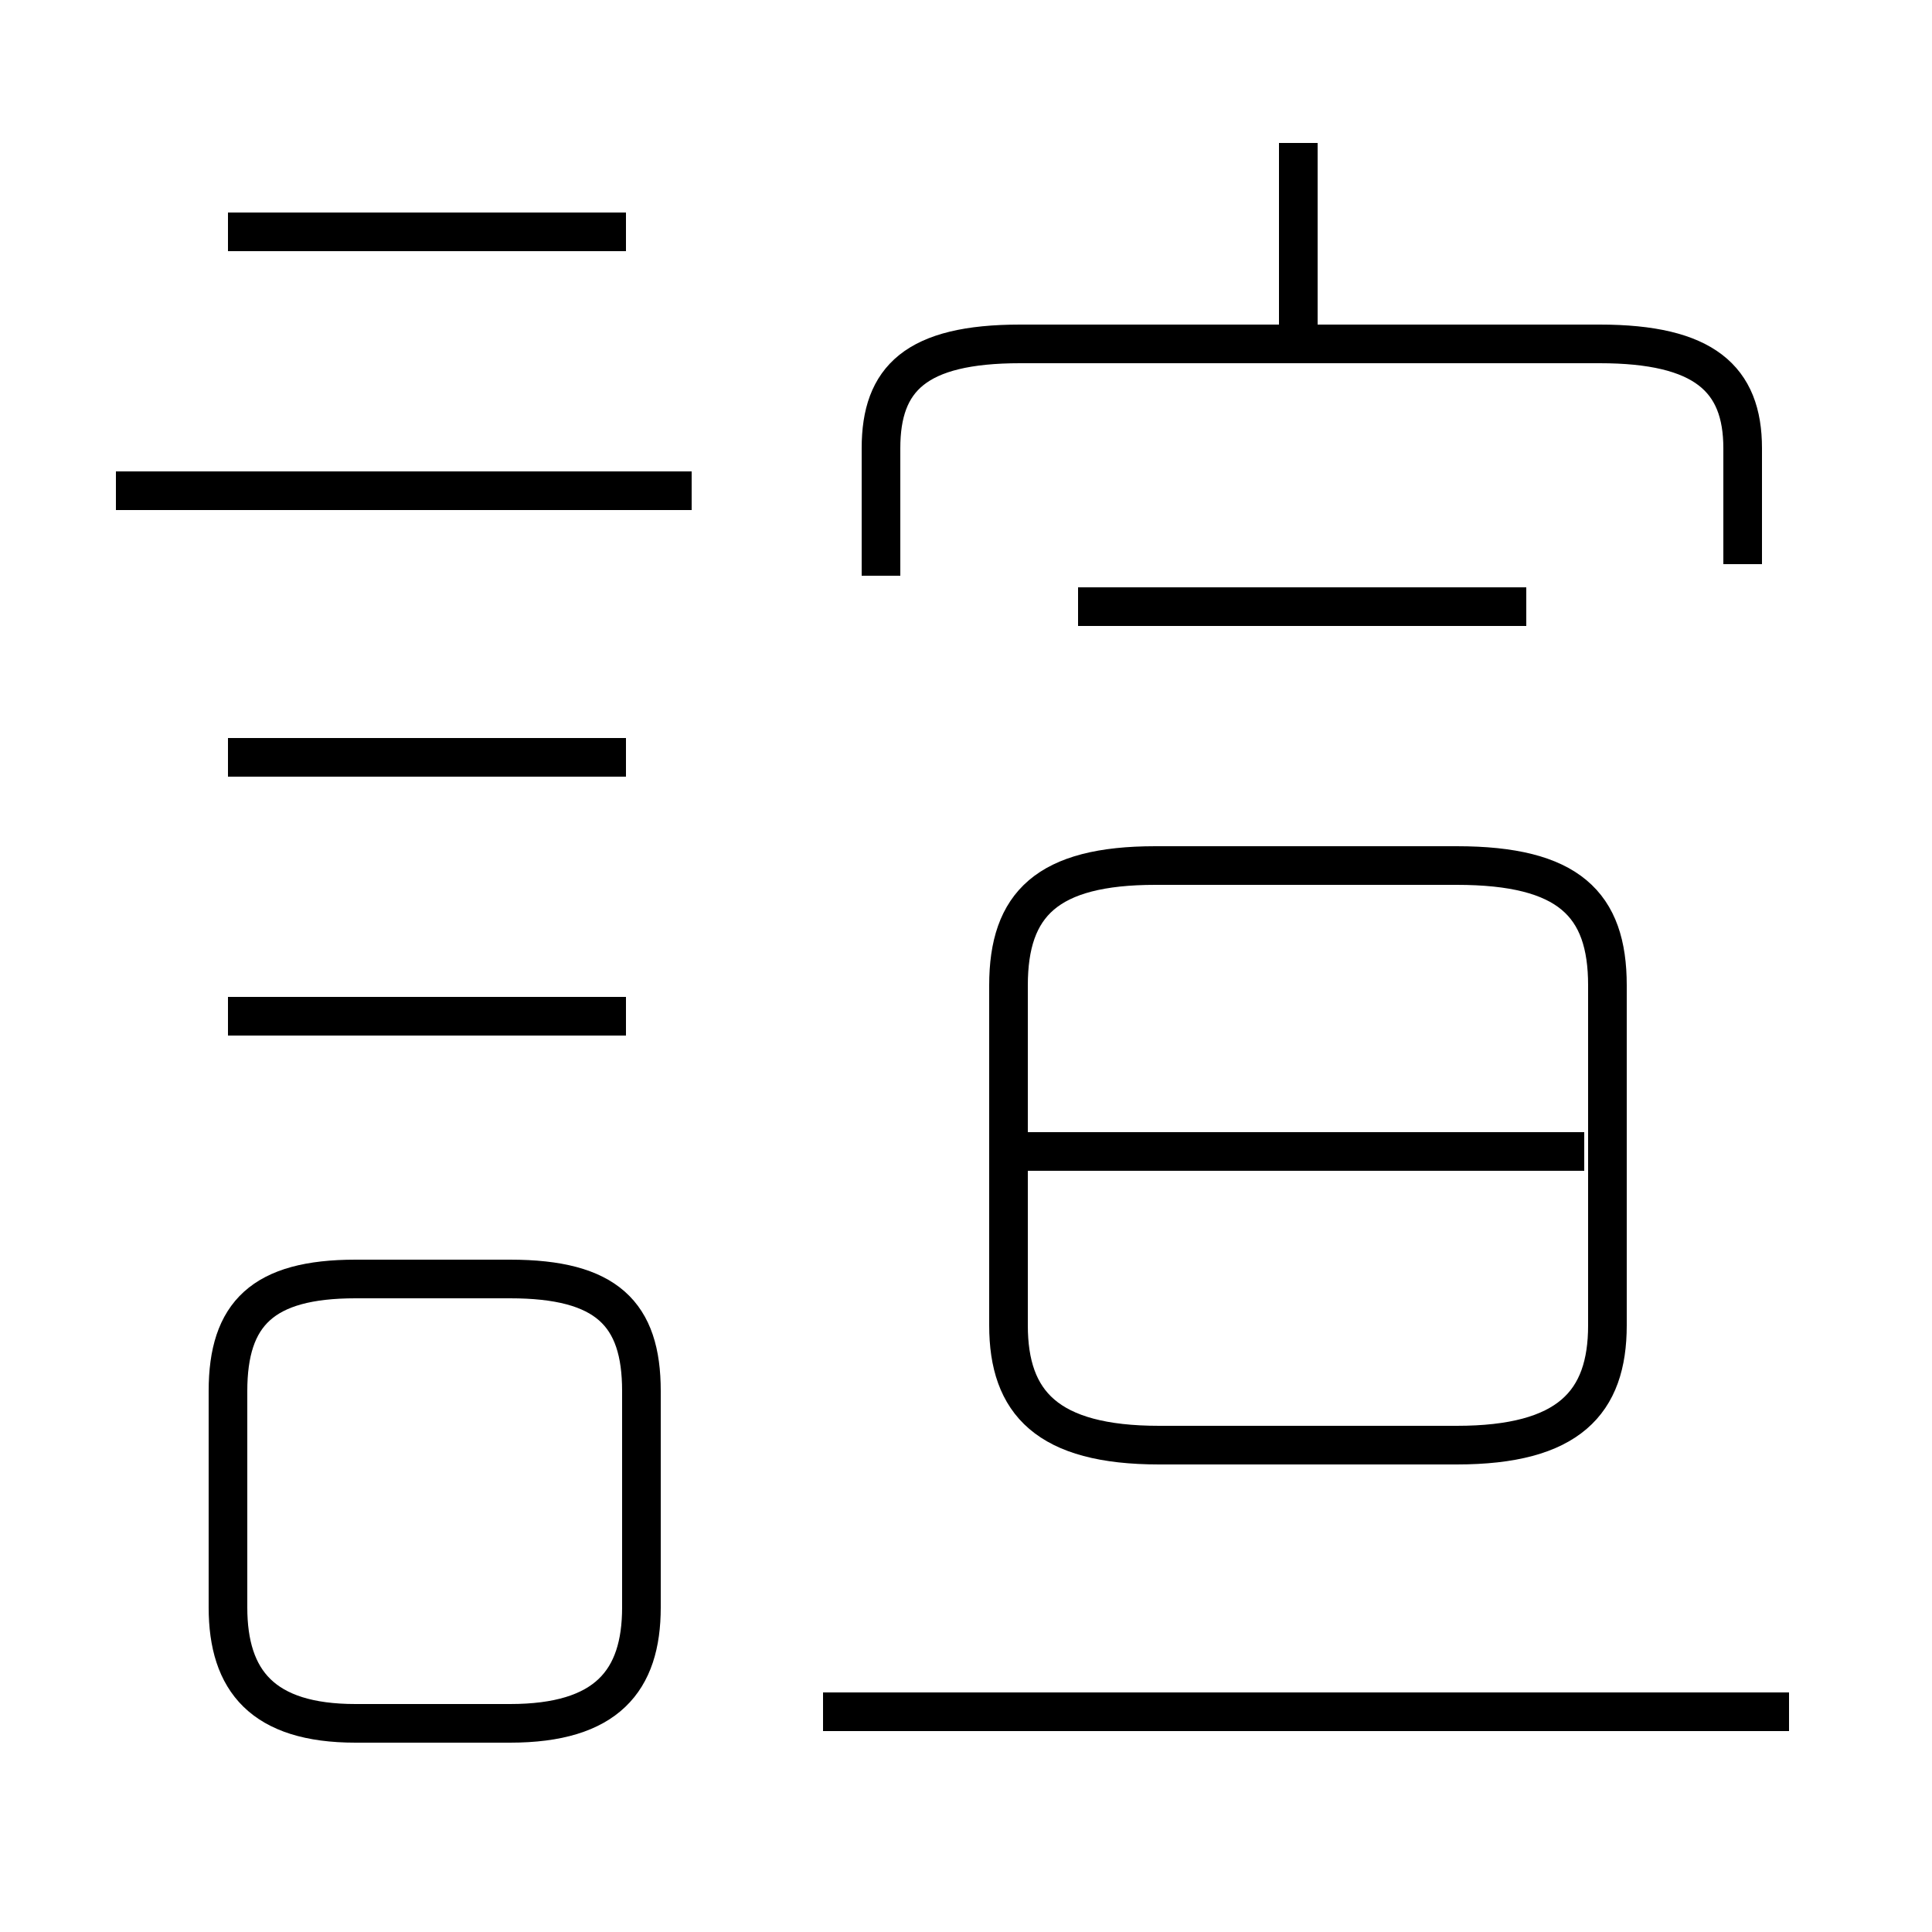 <?xml version='1.0' encoding='utf8'?>
<svg viewBox="0.0 -6.0 50.0 50.0" version="1.1" xmlns="http://www.w3.org/2000/svg">
<rect x="0.0" y="-6.0" width="50.0" height="50.0" fill="#808080" stroke="none"/>
<rect x="-1000" y="-1000" width="2000" height="2000" stroke="white" fill="white"/>
<g style="fill:white;stroke:#000000;  stroke-width:1">
<path d="M 46.3 0.3 L 21.3 0.3 M 9.2 0.6 L 13.2 0.6 C 15.7 0.6 16.6 -0.5 16.6 -2.4 L 16.6 -8.0 C 16.6 -10.0 15.7 -10.9 13.2 -10.9 L 9.2 -10.9 C 6.8 -10.9 5.9 -10.0 5.9 -8.0 L 5.9 -2.4 C 5.9 -0.5 6.8 0.6 9.2 0.6 Z M 16.2 -17.7 L 5.9 -17.7 M 16.2 -24.4 L 5.9 -24.4 M 17.9 -31.3 L 3.0 -31.3 M 30.0 -6.6 L 37.7 -6.6 C 40.6 -6.6 41.6 -7.7 41.6 -9.7 L 41.6 -18.5 C 41.6 -20.6 40.6 -21.6 37.7 -21.6 L 29.9 -21.6 C 27.1 -21.6 26.1 -20.6 26.1 -18.5 L 26.1 -9.7 C 26.1 -7.7 27.1 -6.6 30.0 -6.6 Z M 41.0 -14.2 L 26.4 -14.2 M 16.2 -38.0 L 5.9 -38.0 M 39.5 -28.3 L 27.9 -28.3 M 45.1 -29.4 L 45.1 -32.4 C 45.1 -34.2 44.1 -35.1 41.4 -35.1 L 26.4 -35.1 C 23.7 -35.1 22.8 -34.2 22.8 -32.4 L 22.8 -29.1 M 33.6 -35.5 L 33.6 -40.3" transform="translate(0.0 38.0)" />
</g>
</svg>